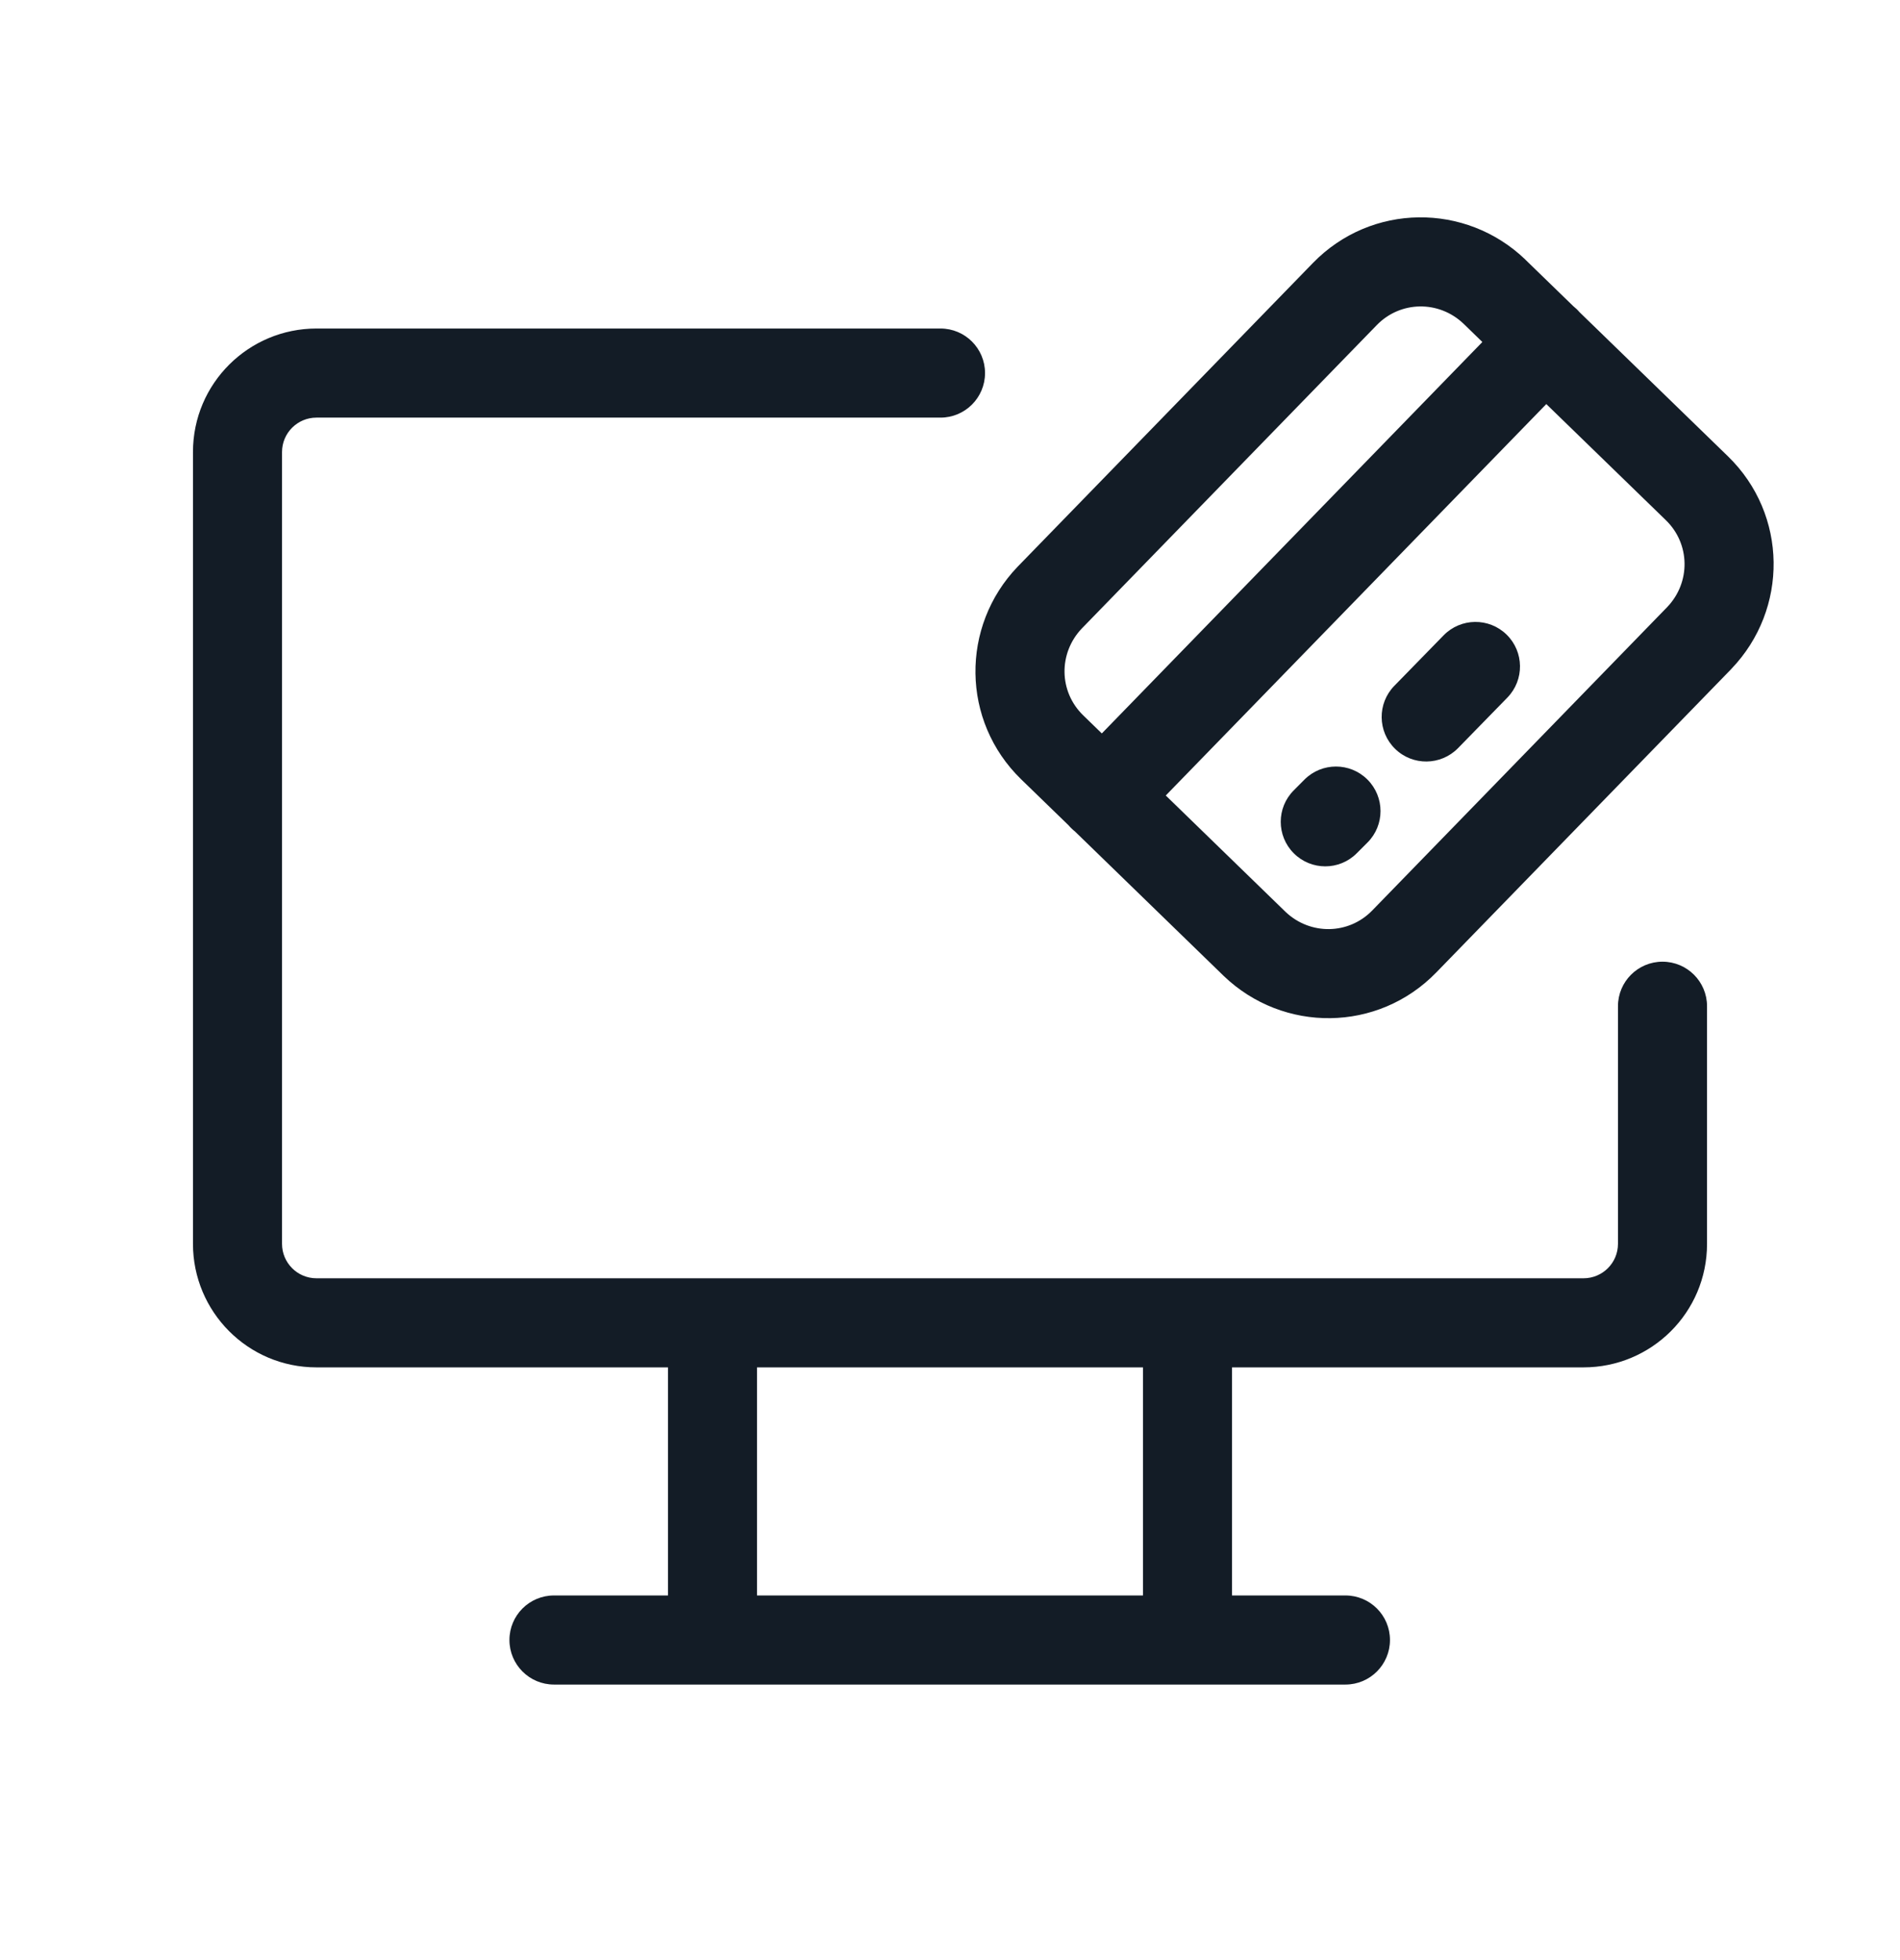 <svg width="32" height="33" viewBox="0 0 32 33" fill="none" xmlns="http://www.w3.org/2000/svg">
<path fill-rule="evenodd" clip-rule="evenodd" d="M5.33 7.031C5.011 7.031 4.75 7.289 4.75 7.611V20.941C4.75 21.26 5.008 21.521 5.33 21.521H11.996C11.998 21.521 11.999 21.521 12 21.521C12.001 21.521 12.002 21.521 12.004 21.521H19.996C19.997 21.521 19.999 21.521 20 21.521C20.001 21.521 20.003 21.521 20.004 21.521H26.67C26.989 21.521 27.25 21.263 27.25 20.941V16.941C27.25 16.526 27.586 16.191 28 16.191C28.414 16.191 28.75 16.526 28.75 16.941V20.941C28.75 22.099 27.811 23.021 26.67 23.021H20.75V26.861H22.66C23.074 26.861 23.41 27.196 23.41 27.611C23.41 28.025 23.074 28.361 22.66 28.361H9.33C8.916 28.361 8.58 28.025 8.58 27.611C8.58 27.196 8.916 26.861 9.33 26.861H11.25V23.021H5.33C4.172 23.021 3.25 22.081 3.25 20.941V7.611C3.25 6.453 4.189 5.531 5.33 5.531H15.84C16.254 5.531 16.59 5.866 16.59 6.281C16.59 6.695 16.254 7.031 15.84 7.031H5.33ZM12.75 23.021V26.861H19.25V23.021H12.75Z" fill="#131C26"/>
<path fill-rule="evenodd" clip-rule="evenodd" d="M24.65 5.451C24.233 5.053 23.586 5.064 23.188 5.473L18.22 10.581C17.823 10.998 17.833 11.645 18.243 12.043C18.243 12.043 18.243 12.043 18.243 12.043L18.557 12.348L24.966 5.758L24.65 5.451ZM26.498 5.155L25.692 4.373L25.689 4.369C24.686 3.408 23.094 3.418 22.112 4.428C22.112 4.428 22.112 4.428 22.112 4.428L17.142 9.538L17.138 9.542C16.177 10.545 16.188 12.137 17.197 13.119L17.997 13.895C18.013 13.914 18.029 13.931 18.047 13.948C18.065 13.966 18.084 13.982 18.103 13.997L20.608 16.429L20.611 16.432C21.614 17.393 23.206 17.383 24.188 16.374C24.188 16.374 24.188 16.374 24.188 16.374L29.158 11.264L29.162 11.259C30.123 10.256 30.112 8.664 29.103 7.683L26.602 5.255C26.587 5.237 26.57 5.22 26.553 5.203C26.535 5.186 26.517 5.17 26.498 5.155ZM26.043 6.803L19.634 13.393L21.65 15.351C22.067 15.748 22.714 15.738 23.112 15.328L28.08 10.22C28.477 9.804 28.467 9.157 28.058 8.759M28.058 8.759L26.043 6.803L28.058 8.759ZM25.374 10.684C25.67 10.973 25.676 11.448 25.387 11.745L24.557 12.595C24.267 12.891 23.792 12.897 23.496 12.607C23.2 12.318 23.194 11.843 23.483 11.547L24.313 10.697C24.603 10.4 25.078 10.395 25.374 10.684ZM23.031 13.125C23.324 13.418 23.324 13.893 23.031 14.185L22.85 14.366C22.558 14.659 22.083 14.659 21.79 14.366C21.497 14.073 21.497 13.598 21.79 13.306L21.97 13.125C22.263 12.832 22.738 12.832 23.031 13.125Z" fill="#131C26"/>
</svg>
